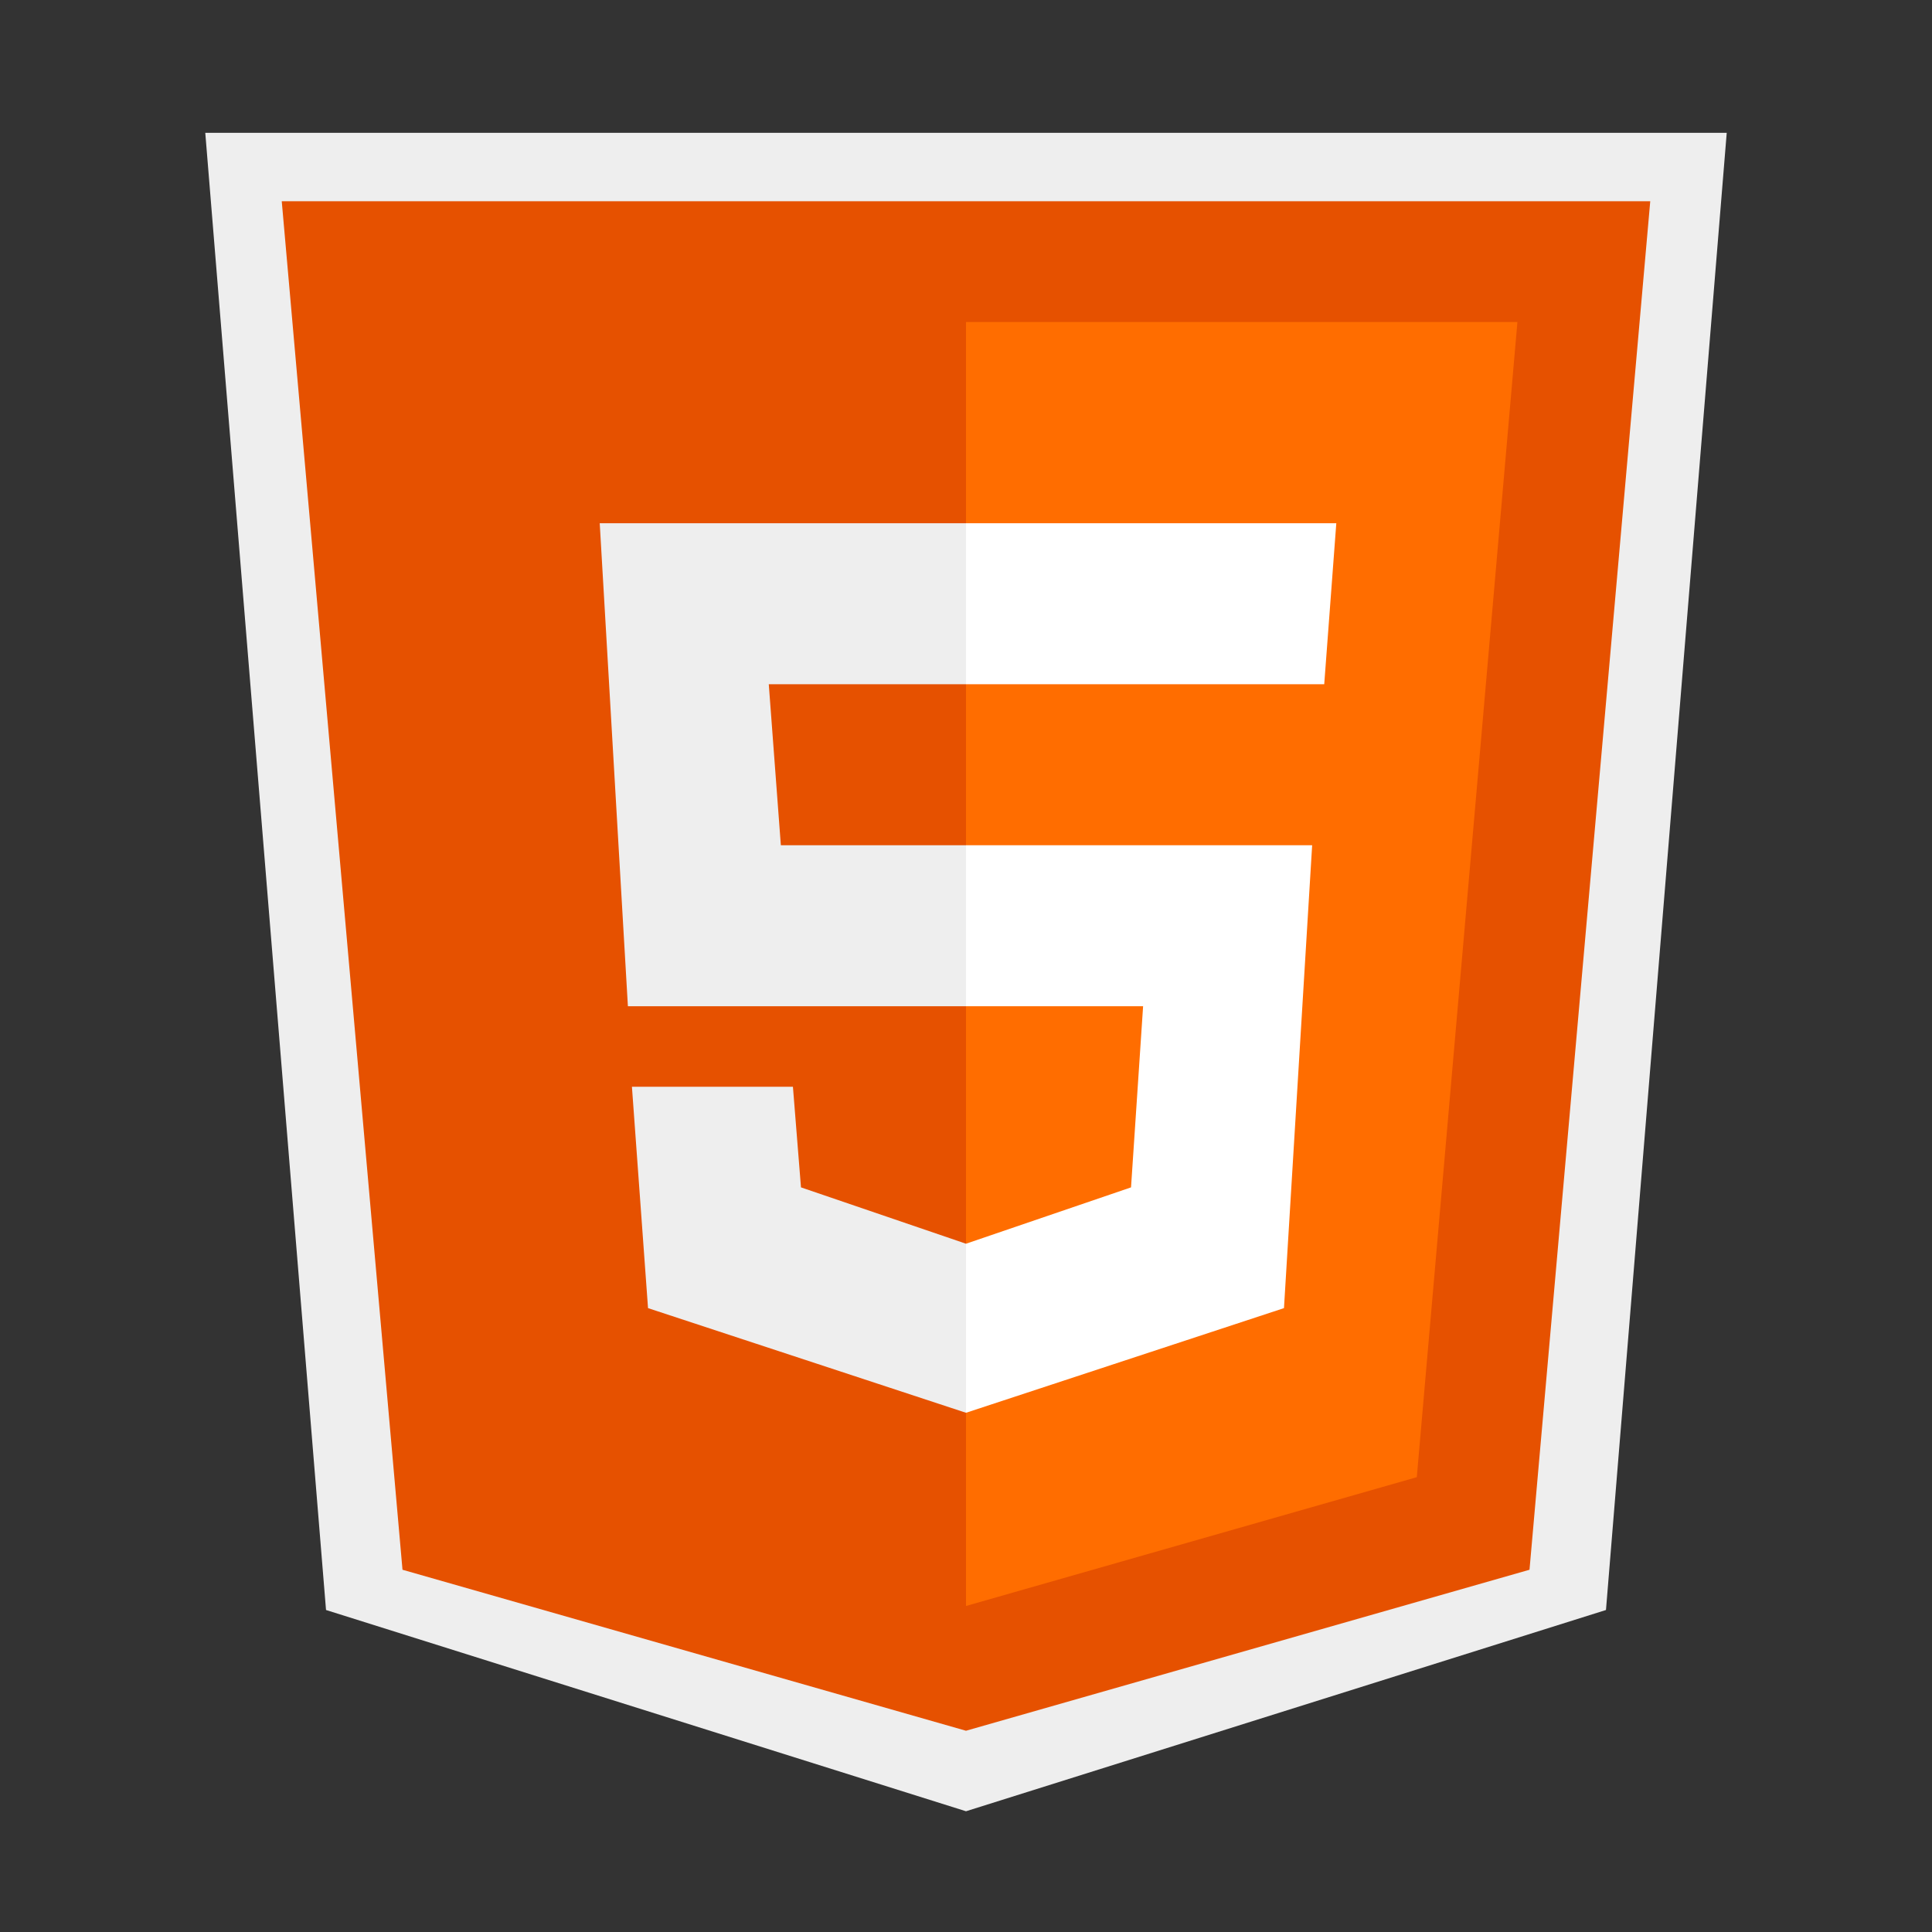 <svg version="1.2" xmlns="http://www.w3.org/2000/svg" viewBox="0 0 48 48" width="48" height="48">
	<rect x="0" y="0" width="48" height="48" fill="#333333" stroke="none"/>
	<title>icons8-html-5-svg</title>
	<style>
		.s0 { fill: #eeeeee } 
		.s1 { fill: #e65100 } 
		.s2 { fill: #ff6d00 } 
		.s3 { fill: #ffffff } 
	</style>
	<path id="Forma 1" class="s0" d="m5.1 3.3h37.8l-3 36.7-15.9 5-15.9-5z"/>
	<path id="Layer" class="s1" d="m38 39l-14 4-14-4-3-34h34z"/>
	<path id="Layer" class="s2" d="m37.7 8l-2.5 28.7-11.2 3.2v-31.9z"/>
	<path id="Layer" fill-rule="evenodd" class="s3" d="m24 25v-4h8.6l-0.7 11.5-7.9 2.6v-4.2l4.1-1.4 0.3-4.5zm0-8v-4h9.2l-0.3 4z"/>
	<path id="Layer" fill-rule="evenodd" class="s0" d="m24 30.9v4.2l-7.9-2.6-0.4-5.5h4l0.2 2.5zm-4.9-13.9h4.9v-4h-9.1l0.7 12h8.4v-4h-4.6z"/>
</svg>